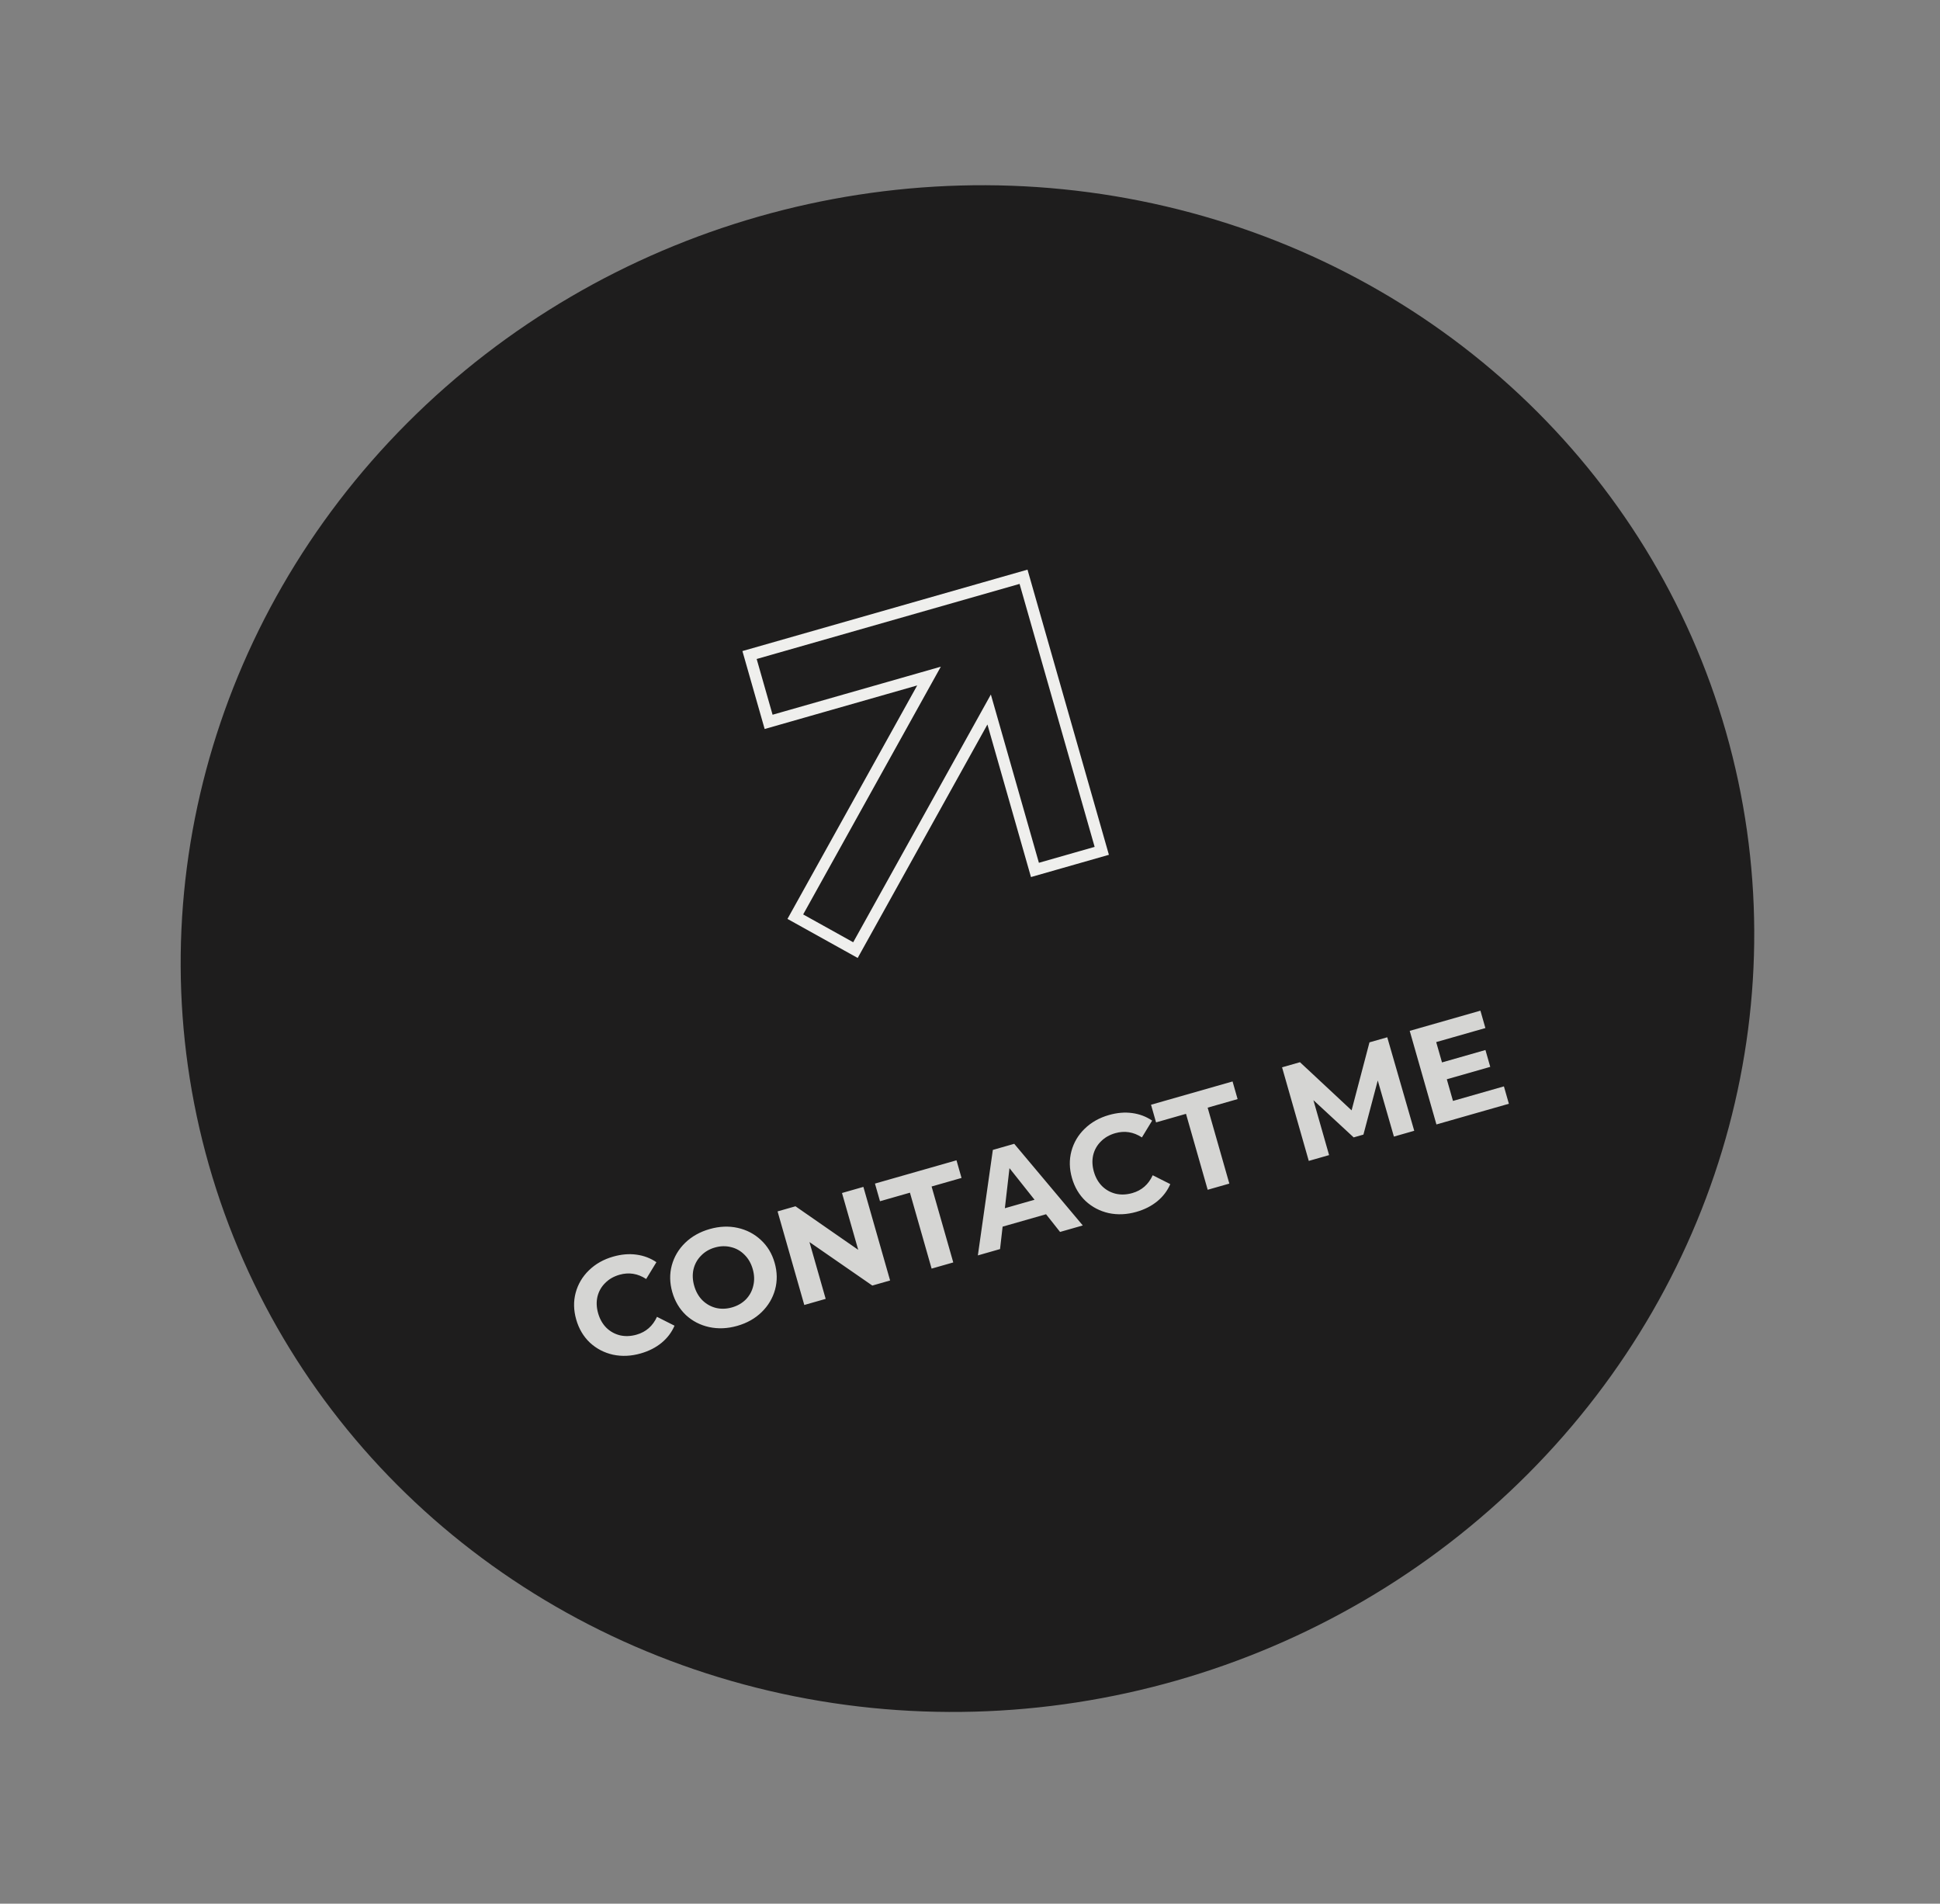 <svg width="211" height="207" viewBox="0 0 211 207" fill="none" xmlns="http://www.w3.org/2000/svg">
<rect x="0" y="0" width="211" height="207" fill="#808080" stroke="none"/>
<ellipse cx="105.224" cy="103.146" rx="85.796" ry="82.772" transform="rotate(-15.935 105.224 103.146)" fill="#1E1D1D"/>
<path d="M69.682 147.168C68.645 147.464 67.641 147.509 66.671 147.304C65.707 147.087 64.87 146.65 64.158 145.993C63.454 145.325 62.958 144.486 62.67 143.478C62.382 142.47 62.362 141.501 62.61 140.571C62.865 139.628 63.346 138.815 64.052 138.131C64.765 137.435 65.645 136.937 66.692 136.639C67.573 136.387 68.412 136.315 69.208 136.423C70.014 136.528 70.742 136.803 71.393 137.246L70.279 139.073C69.365 138.475 68.398 138.321 67.381 138.611C66.751 138.791 66.229 139.092 65.815 139.514C65.398 139.927 65.12 140.42 64.98 140.995C64.849 141.567 64.874 142.168 65.054 142.798C65.234 143.427 65.53 143.951 65.942 144.368C66.365 144.782 66.863 145.059 67.438 145.199C68.009 145.329 68.61 145.304 69.24 145.124C70.258 144.834 70.996 144.188 71.454 143.187L73.364 144.151C73.049 144.88 72.576 145.503 71.948 146.018C71.319 146.532 70.564 146.916 69.682 147.168ZM80.189 144.168C79.132 144.469 78.113 144.514 77.13 144.302C76.157 144.087 75.314 143.652 74.603 142.996C73.898 142.327 73.403 141.493 73.118 140.495C72.834 139.497 72.815 138.532 73.063 137.602C73.318 136.659 73.802 135.84 74.515 135.144C75.238 134.445 76.127 133.944 77.184 133.643C78.24 133.341 79.255 133.298 80.228 133.513C81.201 133.727 82.045 134.168 82.759 134.834C83.471 135.49 83.969 136.317 84.254 137.316C84.539 138.314 84.554 139.284 84.299 140.227C84.041 141.16 83.556 141.975 82.843 142.671C82.13 143.367 81.245 143.866 80.189 144.168ZM79.616 142.162C80.217 141.99 80.721 141.699 81.128 141.29C81.532 140.87 81.8 140.375 81.93 139.803C82.07 139.228 82.05 138.626 81.87 137.996C81.69 137.366 81.389 136.844 80.967 136.43C80.554 136.014 80.067 135.739 79.505 135.606C78.94 135.463 78.357 135.477 77.757 135.649C77.156 135.82 76.653 136.116 76.249 136.535C75.842 136.945 75.568 137.437 75.428 138.012C75.298 138.583 75.323 139.184 75.503 139.814C75.683 140.444 75.979 140.968 76.391 141.384C76.813 141.798 77.307 142.077 77.872 142.219C78.434 142.352 79.015 142.333 79.616 142.162ZM93.904 129.057L96.81 139.234L94.876 139.786L88.039 135.056L89.803 141.234L87.477 141.898L84.571 131.722L86.519 131.166L93.342 135.9L91.578 129.722L93.904 129.057ZM98.968 129.687L95.711 130.617L95.163 128.698L104.031 126.166L104.579 128.085L101.323 129.015L103.68 137.272L101.325 137.944L98.968 129.687ZM113.772 132.032L109.047 133.381L108.768 135.819L106.355 136.508L107.985 125.037L110.311 124.373L117.767 133.25L115.295 133.956L113.772 132.032ZM112.52 130.456L109.794 127.021L109.292 131.377L112.52 130.456ZM123.6 131.773C122.563 132.069 121.56 132.115 120.589 131.909C119.626 131.692 118.788 131.255 118.077 130.599C117.372 129.93 116.876 129.092 116.588 128.084C116.3 127.076 116.281 126.107 116.529 125.176C116.783 124.234 117.264 123.42 117.97 122.736C118.683 122.04 119.563 121.543 120.61 121.244C121.492 120.992 122.331 120.92 123.127 121.028C123.933 121.134 124.661 121.408 125.311 121.851L124.198 123.678C123.283 123.08 122.317 122.926 121.299 123.217C120.669 123.397 120.147 123.698 119.733 124.12C119.316 124.532 119.038 125.026 118.898 125.6C118.768 126.172 118.792 126.773 118.972 127.403C119.152 128.033 119.448 128.556 119.861 128.973C120.283 129.387 120.781 129.664 121.356 129.804C121.928 129.934 122.528 129.909 123.158 129.729C124.176 129.439 124.914 128.793 125.372 127.792L127.283 128.756C126.967 129.486 126.495 130.108 125.866 130.623C125.238 131.138 124.482 131.521 123.6 131.773ZM128.993 121.114L125.737 122.044L125.189 120.125L134.057 117.593L134.605 119.512L131.348 120.442L133.706 128.699L131.351 129.371L128.993 121.114ZM151.606 123.588L149.849 117.487L148.29 123.372L147.229 123.675L142.85 119.626L144.556 125.601L142.346 126.232L139.441 116.056L141.389 115.5L147.003 120.736L148.948 113.341L150.882 112.789L153.816 122.957L151.606 123.588ZM163.57 118.128L164.11 120.018L156.23 122.268L153.325 112.092L161.015 109.896L161.555 111.786L156.205 113.313L156.836 115.523L161.561 114.174L162.084 116.006L157.359 117.355L158.031 119.71L163.57 118.128Z" fill="#D5D5D3"/>
<path d="M107.582 77.148L93.041 103.311L86.501 99.675L101.042 73.512V73.512L100.315 73.72L83.597 78.493L81.522 71.225L111.323 62.716L119.832 92.517L112.563 94.592L107.79 77.875L107.582 77.148V77.148Z" stroke="#EFEFED" stroke-width="1.255"/>
</svg>
